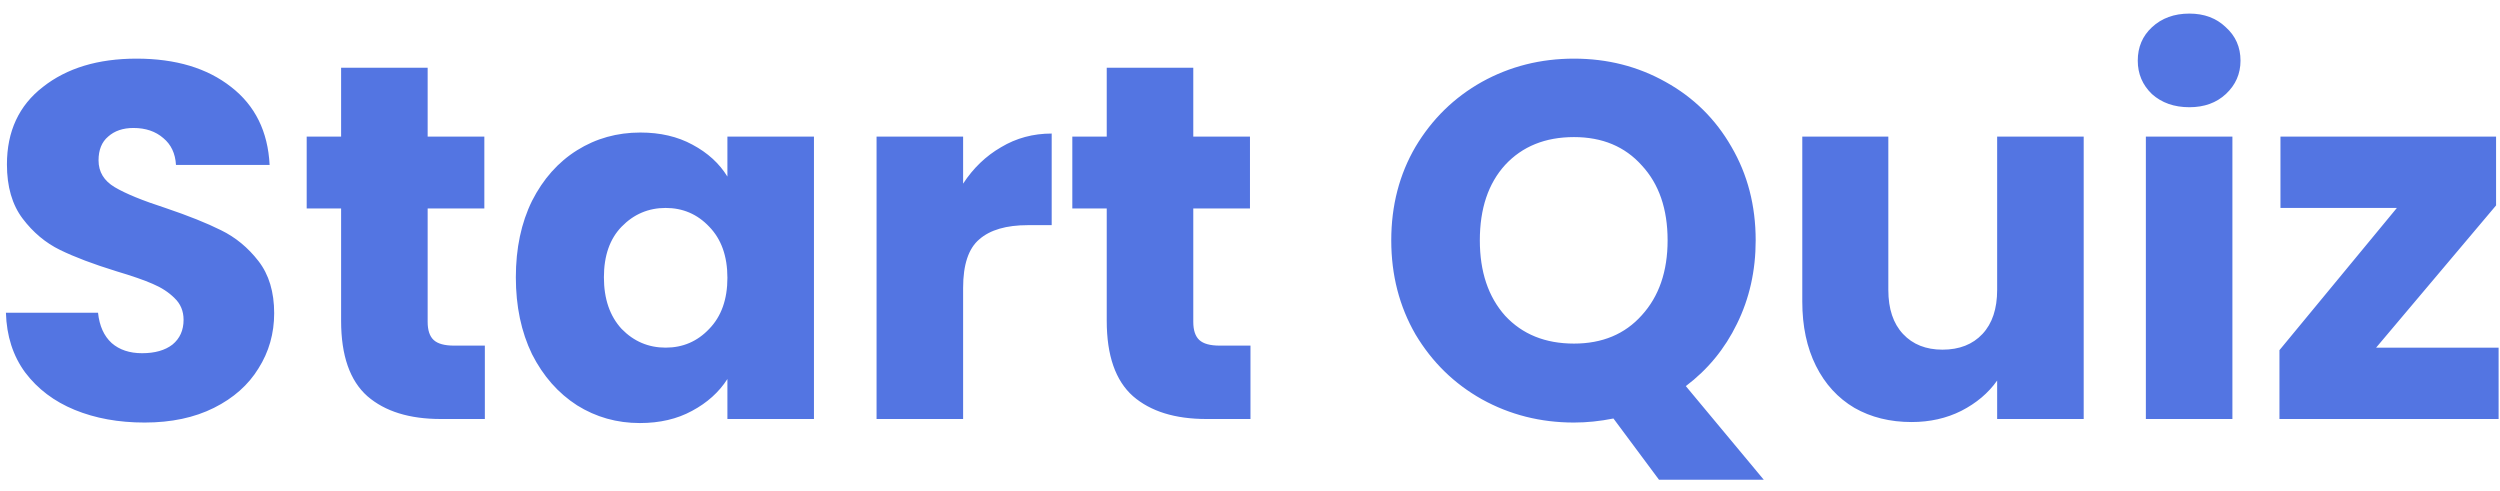 <svg width="163" height="32" viewBox="0 0 163 32" fill="none" xmlns="http://www.w3.org/2000/svg">
<path d="M9.428 27.55C7.734 27.55 6.216 27.275 4.874 26.725C3.532 26.175 2.454 25.361 1.64 24.283C0.848 23.205 0.43 21.907 0.386 20.389H6.392C6.48 21.247 6.777 21.907 7.283 22.369C7.789 22.809 8.449 23.029 9.263 23.029C10.099 23.029 10.759 22.842 11.243 22.468C11.727 22.072 11.969 21.533 11.969 20.851C11.969 20.279 11.771 19.806 11.375 19.432C11.001 19.058 10.528 18.75 9.956 18.508C9.406 18.266 8.614 17.991 7.58 17.683C6.084 17.221 4.863 16.759 3.917 16.297C2.971 15.835 2.157 15.153 1.475 14.251C0.793 13.349 0.452 12.172 0.452 10.72C0.452 8.564 1.233 6.881 2.795 5.671C4.357 4.439 6.392 3.823 8.9 3.823C11.452 3.823 13.509 4.439 15.071 5.671C16.633 6.881 17.469 8.575 17.579 10.753H11.474C11.43 10.005 11.155 9.422 10.649 9.004C10.143 8.564 9.494 8.344 8.702 8.344C8.02 8.344 7.47 8.531 7.052 8.905C6.634 9.257 6.425 9.774 6.425 10.456C6.425 11.204 6.777 11.787 7.481 12.205C8.185 12.623 9.285 13.074 10.781 13.558C12.277 14.064 13.487 14.548 14.411 15.01C15.357 15.472 16.171 16.143 16.853 17.023C17.535 17.903 17.876 19.036 17.876 20.422C17.876 21.742 17.535 22.941 16.853 24.019C16.193 25.097 15.225 25.955 13.949 26.593C12.673 27.231 11.166 27.55 9.428 27.55ZM31.612 22.534V27.319H28.741C26.695 27.319 25.1 26.824 23.956 25.834C22.812 24.822 22.24 23.183 22.24 20.917V13.591H19.996V8.905H22.24V4.417H27.883V8.905H31.579V13.591H27.883V20.983C27.883 21.533 28.015 21.929 28.279 22.171C28.543 22.413 28.983 22.534 29.599 22.534H31.612ZM33.633 18.079C33.633 16.187 33.985 14.526 34.689 13.096C35.415 11.666 36.394 10.566 37.626 9.796C38.858 9.026 40.233 8.641 41.751 8.641C43.049 8.641 44.182 8.905 45.15 9.433C46.14 9.961 46.899 10.654 47.427 11.512V8.905H53.07V27.319H47.427V24.712C46.877 25.57 46.107 26.263 45.117 26.791C44.149 27.319 43.016 27.583 41.718 27.583C40.222 27.583 38.858 27.198 37.626 26.428C36.394 25.636 35.415 24.525 34.689 23.095C33.985 21.643 33.633 19.971 33.633 18.079ZM47.427 18.112C47.427 16.704 47.031 15.593 46.239 14.779C45.469 13.965 44.523 13.558 43.401 13.558C42.279 13.558 41.322 13.965 40.53 14.779C39.76 15.571 39.375 16.671 39.375 18.079C39.375 19.487 39.76 20.609 40.53 21.445C41.322 22.259 42.279 22.666 43.401 22.666C44.523 22.666 45.469 22.259 46.239 21.445C47.031 20.631 47.427 19.52 47.427 18.112ZM62.795 11.974C63.455 10.962 64.28 10.17 65.27 9.598C66.26 9.004 67.36 8.707 68.57 8.707V14.68H67.019C65.611 14.68 64.555 14.988 63.851 15.604C63.147 16.198 62.795 17.254 62.795 18.772V27.319H57.152V8.905H62.795V11.974ZM81.531 22.534V27.319H78.66C76.614 27.319 75.019 26.824 73.875 25.834C72.731 24.822 72.159 23.183 72.159 20.917V13.591H69.915V8.905H72.159V4.417H77.802V8.905H81.498V13.591H77.802V20.983C77.802 21.533 77.934 21.929 78.198 22.171C78.462 22.413 78.902 22.534 79.518 22.534H81.531ZM108.167 31.279L105.197 27.286C104.317 27.462 103.459 27.55 102.623 27.55C100.445 27.55 98.443 27.044 96.617 26.032C94.813 25.02 93.372 23.612 92.294 21.808C91.238 19.982 90.71 17.936 90.71 15.67C90.71 13.404 91.238 11.369 92.294 9.565C93.372 7.761 94.813 6.353 96.617 5.341C98.443 4.329 100.445 3.823 102.623 3.823C104.801 3.823 106.792 4.329 108.596 5.341C110.422 6.353 111.852 7.761 112.886 9.565C113.942 11.369 114.47 13.404 114.47 15.67C114.47 17.65 114.063 19.465 113.249 21.115C112.457 22.743 111.346 24.096 109.916 25.174L114.998 31.279H108.167ZM96.485 15.67C96.485 17.716 97.035 19.355 98.135 20.587C99.257 21.797 100.753 22.402 102.623 22.402C104.471 22.402 105.945 21.786 107.045 20.554C108.167 19.322 108.728 17.694 108.728 15.67C108.728 13.624 108.167 11.996 107.045 10.786C105.945 9.554 104.471 8.938 102.623 8.938C100.753 8.938 99.257 9.543 98.135 10.753C97.035 11.963 96.485 13.602 96.485 15.67ZM135.857 8.905V27.319H130.214V24.811C129.642 25.625 128.861 26.285 127.871 26.791C126.903 27.275 125.825 27.517 124.637 27.517C123.229 27.517 121.986 27.209 120.908 26.593C119.83 25.955 118.994 25.042 118.4 23.854C117.806 22.666 117.509 21.269 117.509 19.663V8.905H123.119V18.904C123.119 20.136 123.438 21.093 124.076 21.775C124.714 22.457 125.572 22.798 126.65 22.798C127.75 22.798 128.619 22.457 129.257 21.775C129.895 21.093 130.214 20.136 130.214 18.904V8.905H135.857ZM142.748 6.991C141.758 6.991 140.944 6.705 140.306 6.133C139.69 5.539 139.382 4.813 139.382 3.955C139.382 3.075 139.69 2.349 140.306 1.777C140.944 1.183 141.758 0.886 142.748 0.886C143.716 0.886 144.508 1.183 145.124 1.777C145.762 2.349 146.081 3.075 146.081 3.955C146.081 4.813 145.762 5.539 145.124 6.133C144.508 6.705 143.716 6.991 142.748 6.991ZM145.553 8.905V27.319H139.91V8.905H145.553ZM154.923 22.666H162.909V27.319H148.62V22.831L156.276 13.558H148.686V8.905H162.744V13.393L154.923 22.666Z" fill="#5375E2"/>
</svg>
